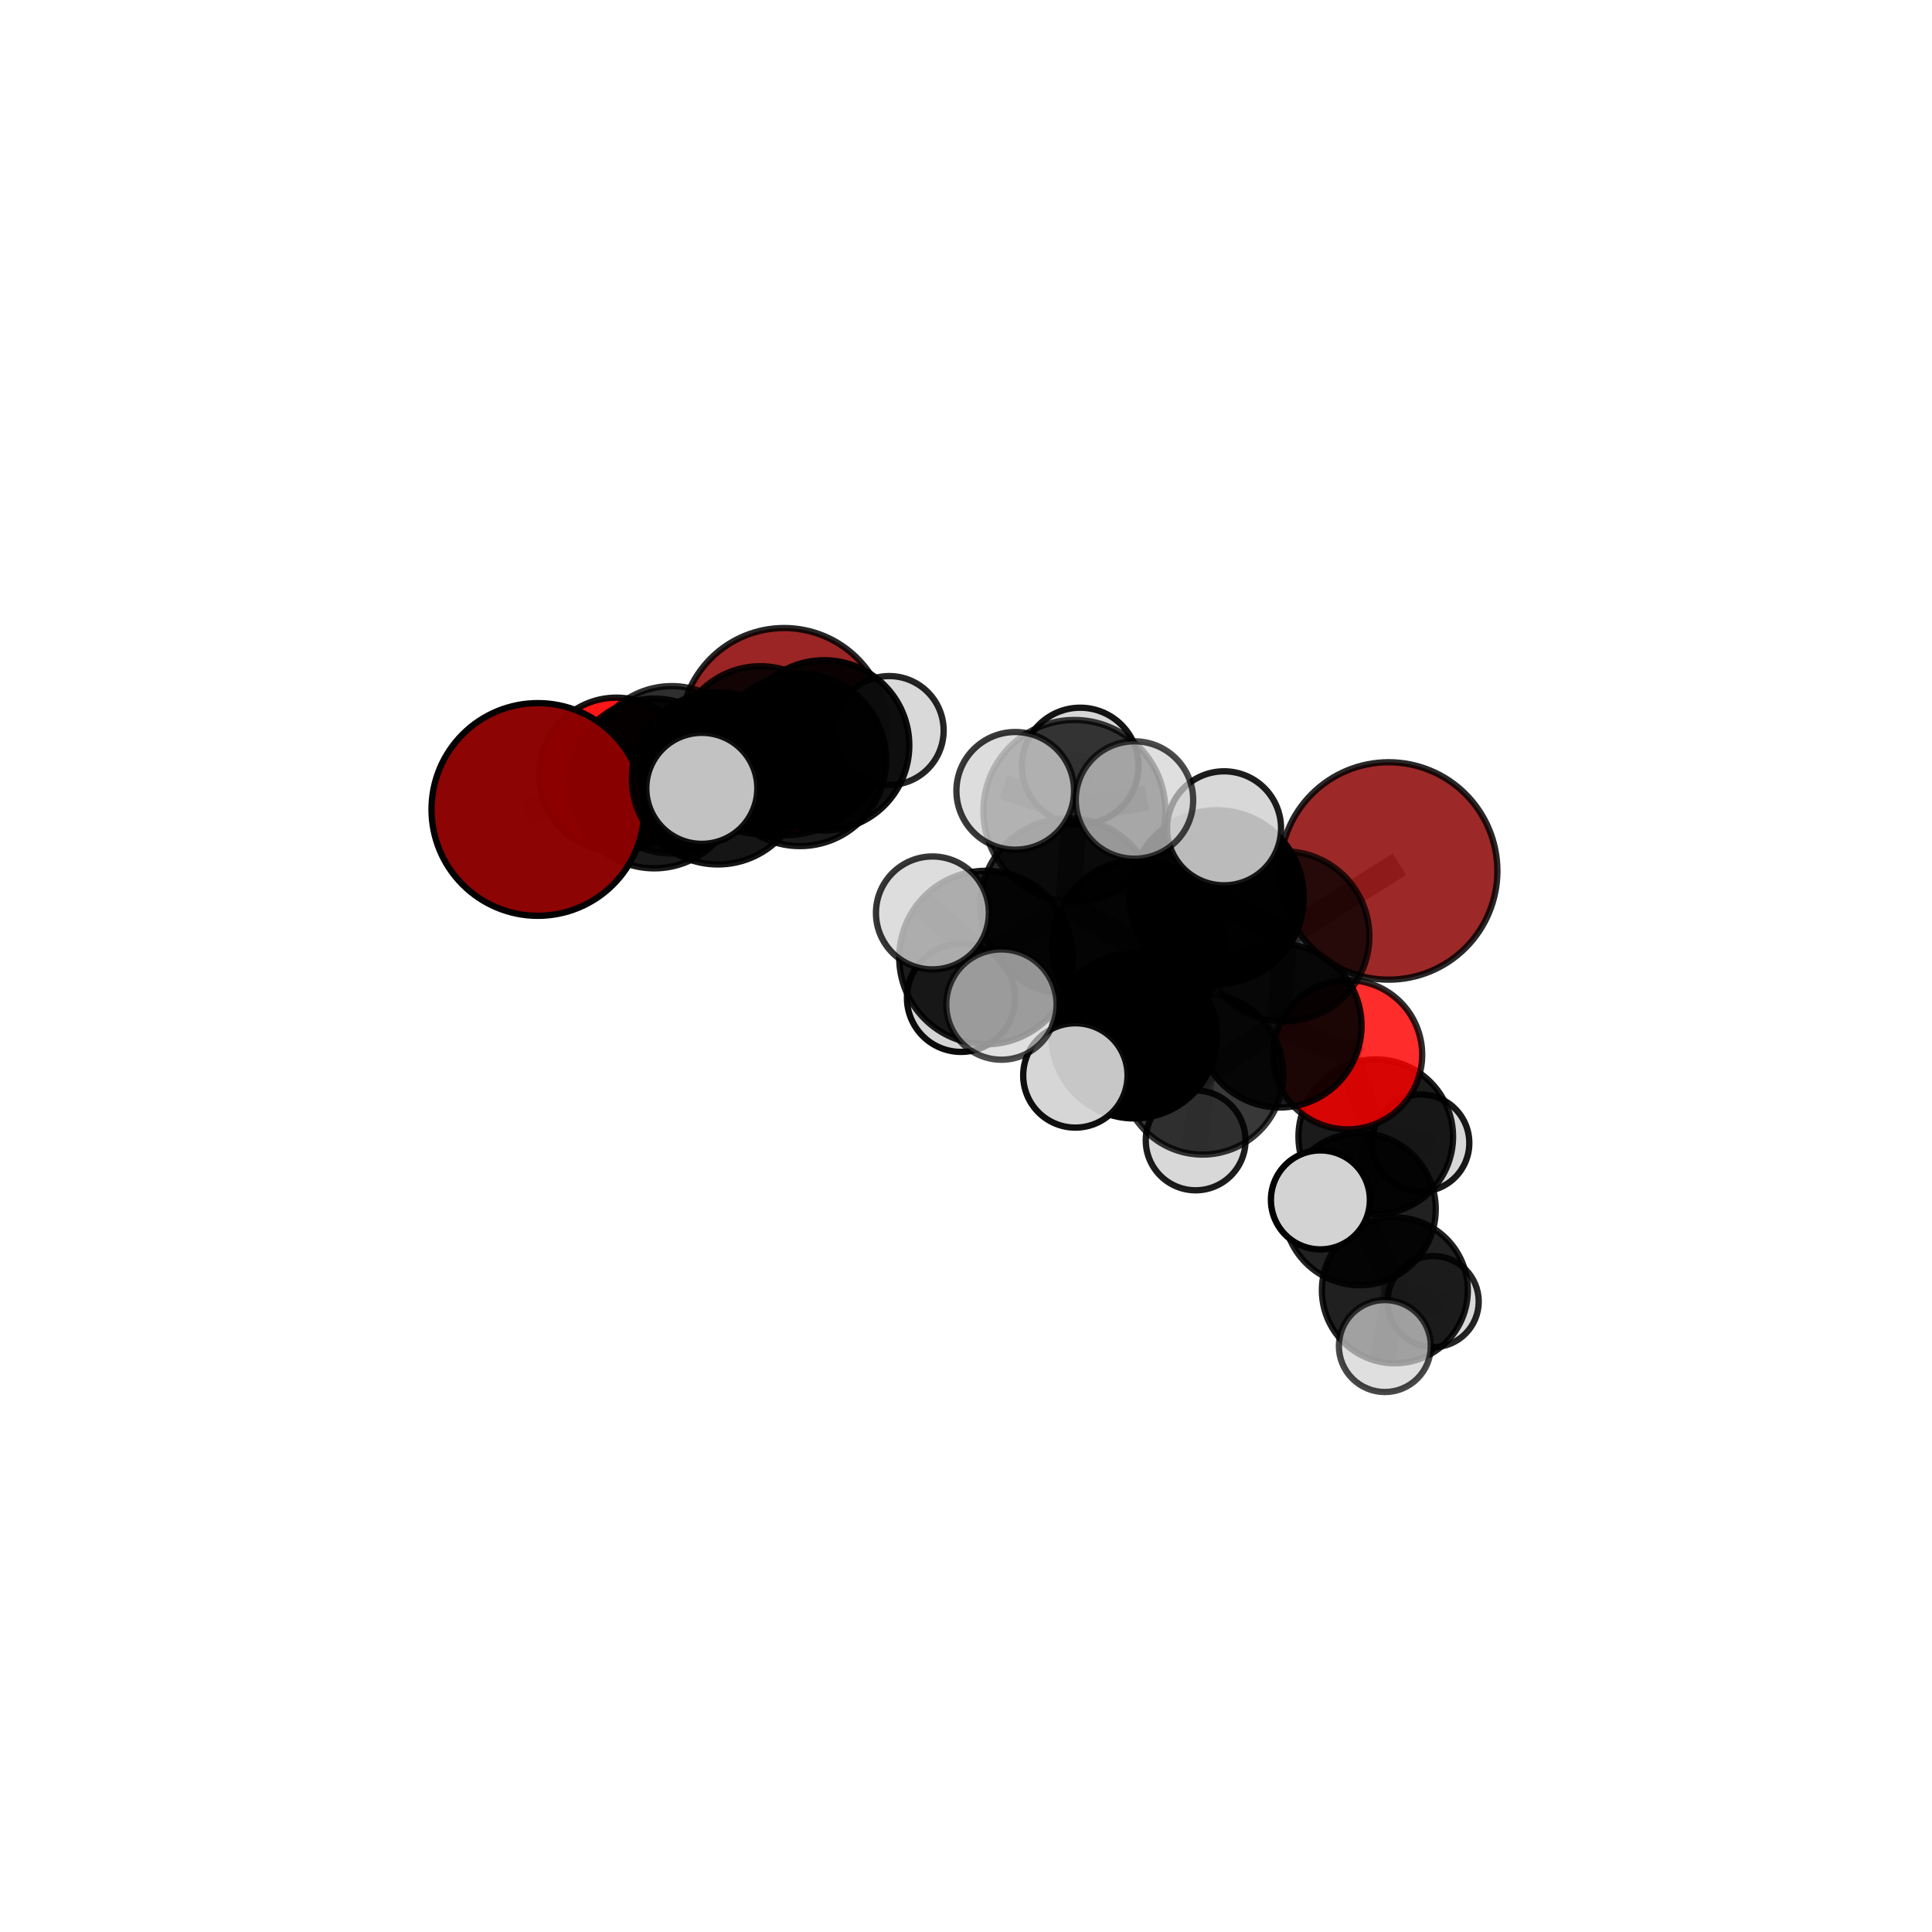 <?xml version="1.0" encoding="utf-8" standalone="no"?>
<!DOCTYPE svg PUBLIC "-//W3C//DTD SVG 1.1//EN"
  "http://www.w3.org/Graphics/SVG/1.1/DTD/svg11.dtd">
<svg xmlns:xlink="http://www.w3.org/1999/xlink" width="153pt" height="153pt" viewBox="0 0 153 153" xmlns="http://www.w3.org/2000/svg" version="1.1">
 <defs>
  <style type="text/css">*{stroke-linejoin: round; stroke-linecap: butt}</style>
 </defs>
 <g id="figure_1">
  <g id="patch_1">
   <path d="M 0 153 
L 153 153 
L 153 0 
L 0 0 
L 0 153 
z
" style="fill: none"/>
  </g>
  <g id="patch_2">
   <path d="M 7.2 145.8 
L 145.8 145.8 
L 145.8 7.2 
L 7.2 7.2 
L 7.2 145.8 
z
" style="fill: none"/>
  </g>
  <g id="axes_1">
   <g id="line2d_1">
    <path d="M 62.095 57.944 
L 60.215 59.407 
" clip-path="url(#p4a0ab66247)" style="fill: none; stroke: #808080; stroke-opacity: 0.69; stroke-width: 2; stroke-linecap: square"/>
   </g>
   <g id="line2d_2">
    <path d="M 60.215 59.407 
L 53.198 60.964 
" clip-path="url(#p4a0ab66247)" style="fill: none; stroke: #808080; stroke-opacity: 0.697; stroke-width: 2; stroke-linecap: square"/>
   </g>
   <g id="line2d_3">
    <path d="M 109.973 68.973 
L 101.711 74.153 
" clip-path="url(#p4a0ab66247)" style="fill: none; stroke: #808080; stroke-opacity: 0.72; stroke-width: 2; stroke-linecap: square"/>
   </g>
   <g id="line2d_4">
    <path d="M 101.711 74.153 
L 101.344 81.225 
" clip-path="url(#p4a0ab66247)" style="fill: none; stroke: #808080; stroke-opacity: 0.693; stroke-width: 2; stroke-linecap: square"/>
   </g>
   <g id="line2d_5">
    <path d="M 42.595 64.103 
L 51.814 62.044 
" clip-path="url(#p4a0ab66247)" style="fill: none; stroke: #808080; stroke-opacity: 0.708; stroke-width: 2; stroke-linecap: square"/>
   </g>
   <g id="line2d_6">
    <path d="M 51.814 62.044 
L 53.198 60.964 
" clip-path="url(#p4a0ab66247)" style="fill: none; stroke: #808080; stroke-opacity: 0.703; stroke-width: 2; stroke-linecap: square"/>
   </g>
   <g id="line2d_7">
    <path d="M 106.719 83.528 
L 101.344 81.225 
" clip-path="url(#p4a0ab66247)" style="fill: none; stroke: #808080; stroke-opacity: 0.664; stroke-width: 2; stroke-linecap: square"/>
   </g>
   <g id="line2d_8">
    <path d="M 106.719 83.528 
L 108.949 90.017 
" clip-path="url(#p4a0ab66247)" style="fill: none; stroke: #808080; stroke-opacity: 0.638; stroke-width: 2; stroke-linecap: square"/>
   </g>
   <g id="line2d_9">
    <path d="M 108.949 90.017 
L 107.68 95.76 
" clip-path="url(#p4a0ab66247)" style="fill: none; stroke: #808080; stroke-opacity: 0.616; stroke-width: 2; stroke-linecap: square"/>
   </g>
   <g id="line2d_10">
    <path d="M 108.949 90.017 
L 112.513 90.52 
" clip-path="url(#p4a0ab66247)" style="fill: none; stroke: #808080; stroke-opacity: 0.616; stroke-width: 2; stroke-linecap: square"/>
   </g>
   <g id="line2d_11">
    <path d="M 48.815 61.347 
L 53.198 60.964 
" clip-path="url(#p4a0ab66247)" style="fill: none; stroke: #808080; stroke-opacity: 0.689; stroke-width: 2; stroke-linecap: square"/>
   </g>
   <g id="line2d_12">
    <path d="M 84.576 71.75 
L 90.134 74.915 
" clip-path="url(#p4a0ab66247)" style="fill: none; stroke: #808080; stroke-opacity: 0.734; stroke-width: 2; stroke-linecap: square"/>
   </g>
   <g id="line2d_13">
    <path d="M 84.576 71.75 
L 85.083 64.22 
" clip-path="url(#p4a0ab66247)" style="fill: none; stroke: #808080; stroke-opacity: 0.765; stroke-width: 2; stroke-linecap: square"/>
   </g>
   <g id="line2d_14">
    <path d="M 84.576 71.75 
L 78.083 75.83 
" clip-path="url(#p4a0ab66247)" style="fill: none; stroke: #808080; stroke-opacity: 0.739; stroke-width: 2; stroke-linecap: square"/>
   </g>
   <g id="line2d_15">
    <path d="M 90.134 74.915 
L 96.357 71.053 
" clip-path="url(#p4a0ab66247)" style="fill: none; stroke: #808080; stroke-opacity: 0.728; stroke-width: 2; stroke-linecap: square"/>
   </g>
   <g id="line2d_16">
    <path d="M 90.134 74.915 
L 89.816 82.024 
" clip-path="url(#p4a0ab66247)" style="fill: none; stroke: #808080; stroke-opacity: 0.703; stroke-width: 2; stroke-linecap: square"/>
   </g>
   <g id="line2d_17">
    <path d="M 85.083 64.22 
L 80.399 62.63 
" clip-path="url(#p4a0ab66247)" style="fill: none; stroke: #808080; stroke-opacity: 0.793; stroke-width: 2; stroke-linecap: square"/>
   </g>
   <g id="line2d_18">
    <path d="M 85.083 64.22 
L 89.842 63.354 
" clip-path="url(#p4a0ab66247)" style="fill: none; stroke: #808080; stroke-opacity: 0.791; stroke-width: 2; stroke-linecap: square"/>
   </g>
   <g id="line2d_19">
    <path d="M 85.083 64.22 
L 85.544 60.664 
" clip-path="url(#p4a0ab66247)" style="fill: none; stroke: #808080; stroke-opacity: 0.788; stroke-width: 2; stroke-linecap: square"/>
   </g>
   <g id="line2d_20">
    <path d="M 78.083 75.83 
L 73.841 72.297 
" clip-path="url(#p4a0ab66247)" style="fill: none; stroke: #808080; stroke-opacity: 0.743; stroke-width: 2; stroke-linecap: square"/>
   </g>
   <g id="line2d_21">
    <path d="M 78.083 75.83 
L 76.105 79.021 
" clip-path="url(#p4a0ab66247)" style="fill: none; stroke: #808080; stroke-opacity: 0.72; stroke-width: 2; stroke-linecap: square"/>
   </g>
   <g id="line2d_22">
    <path d="M 78.083 75.83 
L 79.305 79.555 
" clip-path="url(#p4a0ab66247)" style="fill: none; stroke: #808080; stroke-opacity: 0.73; stroke-width: 2; stroke-linecap: square"/>
   </g>
   <g id="line2d_23">
    <path d="M 96.357 71.053 
L 101.711 74.153 
" clip-path="url(#p4a0ab66247)" style="fill: none; stroke: #808080; stroke-opacity: 0.723; stroke-width: 2; stroke-linecap: square"/>
   </g>
   <g id="line2d_24">
    <path d="M 96.357 71.053 
L 96.936 65.596 
" clip-path="url(#p4a0ab66247)" style="fill: none; stroke: #808080; stroke-opacity: 0.749; stroke-width: 2; stroke-linecap: square"/>
   </g>
   <g id="line2d_25">
    <path d="M 89.816 82.024 
L 95.238 85.045 
" clip-path="url(#p4a0ab66247)" style="fill: none; stroke: #808080; stroke-opacity: 0.672; stroke-width: 2; stroke-linecap: square"/>
   </g>
   <g id="line2d_26">
    <path d="M 89.816 82.024 
L 85.161 85.167 
" clip-path="url(#p4a0ab66247)" style="fill: none; stroke: #808080; stroke-opacity: 0.678; stroke-width: 2; stroke-linecap: square"/>
   </g>
   <g id="line2d_27">
    <path d="M 63.351 60.185 
L 56.856 61.64 
" clip-path="url(#p4a0ab66247)" style="fill: none; stroke: #808080; stroke-opacity: 0.724; stroke-width: 2; stroke-linecap: square"/>
   </g>
   <g id="line2d_28">
    <path d="M 63.351 60.185 
L 65.267 59.027 
" clip-path="url(#p4a0ab66247)" style="fill: none; stroke: #808080; stroke-opacity: 0.719; stroke-width: 2; stroke-linecap: square"/>
   </g>
   <g id="line2d_29">
    <path d="M 56.856 61.64 
L 51.814 62.044 
" clip-path="url(#p4a0ab66247)" style="fill: none; stroke: #808080; stroke-opacity: 0.717; stroke-width: 2; stroke-linecap: square"/>
   </g>
   <g id="line2d_30">
    <path d="M 56.856 61.64 
L 55.579 62.431 
" clip-path="url(#p4a0ab66247)" style="fill: none; stroke: #808080; stroke-opacity: 0.729; stroke-width: 2; stroke-linecap: square"/>
   </g>
   <g id="line2d_31">
    <path d="M 65.267 59.027 
L 60.215 59.407 
" clip-path="url(#p4a0ab66247)" style="fill: none; stroke: #808080; stroke-opacity: 0.706; stroke-width: 2; stroke-linecap: square"/>
   </g>
   <g id="line2d_32">
    <path d="M 65.267 59.027 
L 70.417 57.852 
" clip-path="url(#p4a0ab66247)" style="fill: none; stroke: #808080; stroke-opacity: 0.714; stroke-width: 2; stroke-linecap: square"/>
   </g>
   <g id="line2d_33">
    <path d="M 95.238 85.045 
L 101.344 81.225 
" clip-path="url(#p4a0ab66247)" style="fill: none; stroke: #808080; stroke-opacity: 0.667; stroke-width: 2; stroke-linecap: square"/>
   </g>
   <g id="line2d_34">
    <path d="M 95.238 85.045 
L 94.686 90.313 
" clip-path="url(#p4a0ab66247)" style="fill: none; stroke: #808080; stroke-opacity: 0.646; stroke-width: 2; stroke-linecap: square"/>
   </g>
   <g id="line2d_35">
    <path d="M 107.68 95.76 
L 110.462 102.184 
" clip-path="url(#p4a0ab66247)" style="fill: none; stroke: #808080; stroke-opacity: 0.593; stroke-width: 2; stroke-linecap: square"/>
   </g>
   <g id="line2d_36">
    <path d="M 107.68 95.76 
L 104.566 95.023 
" clip-path="url(#p4a0ab66247)" style="fill: none; stroke: #808080; stroke-opacity: 0.617; stroke-width: 2; stroke-linecap: square"/>
   </g>
   <g id="line2d_37">
    <path d="M 110.462 102.184 
L 109.671 106.597 
" clip-path="url(#p4a0ab66247)" style="fill: none; stroke: #808080; stroke-opacity: 0.572; stroke-width: 2; stroke-linecap: square"/>
   </g>
   <g id="line2d_38">
    <path d="M 110.462 102.184 
L 113.495 103.074 
" clip-path="url(#p4a0ab66247)" style="fill: none; stroke: #808080; stroke-opacity: 0.568; stroke-width: 2; stroke-linecap: square"/>
   </g>
   <g id="Path3DCollection_1">
    <path d="M 62.095 66.153 
C 64.272 66.153 66.36 65.288 67.899 63.749 
C 69.438 62.209 70.303 60.121 70.303 57.944 
C 70.303 55.767 69.438 53.679 67.899 52.14 
C 66.36 50.6 64.272 49.735 62.095 49.735 
C 59.918 49.735 57.829 50.6 56.29 52.14 
C 54.751 53.679 53.886 55.767 53.886 57.944 
C 53.886 60.121 54.751 62.209 56.29 63.749 
C 57.829 65.288 59.918 66.153 62.095 66.153 
z
" clip-path="url(#p4a0ab66247)" style="fill: #8b0000; fill-opacity: 0.852; stroke: #000000; stroke-opacity: 0.852; stroke-width: 0.5"/>
    <path d="M 48.815 67.445 
C 50.432 67.445 51.983 66.803 53.127 65.659 
C 54.271 64.516 54.913 62.964 54.913 61.347 
C 54.913 59.73 54.271 58.179 53.127 57.035 
C 51.983 55.892 50.432 55.249 48.815 55.249 
C 47.198 55.249 45.647 55.892 44.503 57.035 
C 43.359 58.179 42.717 59.73 42.717 61.347 
C 42.717 62.964 43.359 64.516 44.503 65.659 
C 45.647 66.803 47.198 67.445 48.815 67.445 
z
" clip-path="url(#p4a0ab66247)" style="fill: #ff0000; fill-opacity: 0.912; stroke: #000000; stroke-opacity: 0.912; stroke-width: 0.5"/>
    <path d="M 60.215 66.056 
C 61.979 66.056 63.67 65.355 64.917 64.108 
C 66.164 62.862 66.864 61.17 66.864 59.407 
C 66.864 57.644 66.164 55.952 64.917 54.706 
C 63.67 53.459 61.979 52.758 60.215 52.758 
C 58.452 52.758 56.761 53.459 55.514 54.706 
C 54.267 55.952 53.566 57.644 53.566 59.407 
C 53.566 61.17 54.267 62.862 55.514 64.108 
C 56.761 65.355 58.452 66.056 60.215 66.056 
z
" clip-path="url(#p4a0ab66247)" style="fill-opacity: 0.883; stroke: #000000; stroke-opacity: 0.883; stroke-width: 0.5"/>
    <path d="M 53.198 67.595 
C 54.956 67.595 56.643 66.896 57.886 65.653 
C 59.13 64.409 59.829 62.722 59.829 60.964 
C 59.829 59.206 59.13 57.519 57.886 56.276 
C 56.643 55.032 54.956 54.334 53.198 54.334 
C 51.44 54.334 49.753 55.032 48.51 56.276 
C 47.266 57.519 46.568 59.206 46.568 60.964 
C 46.568 62.722 47.266 64.409 48.51 65.653 
C 49.753 66.896 51.44 67.595 53.198 67.595 
z
" clip-path="url(#p4a0ab66247)" style="fill-opacity: 0.817; stroke: #000000; stroke-opacity: 0.817; stroke-width: 0.5"/>
    <path d="M 70.417 62.165 
C 71.561 62.165 72.658 61.711 73.467 60.902 
C 74.276 60.093 74.73 58.996 74.73 57.852 
C 74.73 56.708 74.276 55.611 73.467 54.803 
C 72.658 53.994 71.561 53.539 70.417 53.539 
C 69.273 53.539 68.176 53.994 67.367 54.803 
C 66.559 55.611 66.104 56.708 66.104 57.852 
C 66.104 58.996 66.559 60.093 67.367 60.902 
C 68.176 61.711 69.273 62.165 70.417 62.165 
z
" clip-path="url(#p4a0ab66247)" style="fill: #d3d3d3; fill-opacity: 0.854; stroke: #000000; stroke-opacity: 0.854; stroke-width: 0.5"/>
    <path d="M 65.267 65.77 
C 67.055 65.77 68.771 65.059 70.035 63.795 
C 71.3 62.53 72.01 60.815 72.01 59.027 
C 72.01 57.238 71.3 55.523 70.035 54.259 
C 68.771 52.994 67.055 52.284 65.267 52.284 
C 63.479 52.284 61.764 52.994 60.499 54.259 
C 59.235 55.523 58.524 57.238 58.524 59.027 
C 58.524 60.815 59.235 62.53 60.499 63.795 
C 61.764 65.059 63.479 65.77 65.267 65.77 
z
" clip-path="url(#p4a0ab66247)" style="fill-opacity: 0.932; stroke: #000000; stroke-opacity: 0.932; stroke-width: 0.5"/>
    <path d="M 51.814 68.766 
C 53.597 68.766 55.307 68.058 56.567 66.797 
C 57.828 65.537 58.536 63.827 58.536 62.044 
C 58.536 60.261 57.828 58.551 56.567 57.291 
C 55.307 56.03 53.597 55.322 51.814 55.322 
C 50.031 55.322 48.321 56.03 47.061 57.291 
C 45.8 58.551 45.092 60.261 45.092 62.044 
C 45.092 63.827 45.8 65.537 47.061 66.797 
C 48.321 68.058 50.031 68.766 51.814 68.766 
z
" clip-path="url(#p4a0ab66247)" style="fill-opacity: 0.902; stroke: #000000; stroke-opacity: 0.902; stroke-width: 0.5"/>
    <path d="M 63.351 67.005 
C 65.16 67.005 66.895 66.287 68.174 65.008 
C 69.452 63.729 70.171 61.994 70.171 60.185 
C 70.171 58.377 69.452 56.642 68.174 55.363 
C 66.895 54.084 65.16 53.366 63.351 53.366 
C 61.543 53.366 59.808 54.084 58.529 55.363 
C 57.25 56.642 56.531 58.377 56.531 60.185 
C 56.531 61.994 57.25 63.729 58.529 65.008 
C 59.808 66.287 61.543 67.005 63.351 67.005 
z
" clip-path="url(#p4a0ab66247)" style="fill-opacity: 0.906; stroke: #000000; stroke-opacity: 0.906; stroke-width: 0.5"/>
    <path d="M 42.595 72.526 
C 44.829 72.526 46.971 71.638 48.551 70.059 
C 50.13 68.479 51.018 66.337 51.018 64.103 
C 51.018 61.87 50.13 59.727 48.551 58.148 
C 46.971 56.568 44.829 55.681 42.595 55.681 
C 40.362 55.681 38.219 56.568 36.64 58.148 
C 35.06 59.727 34.173 61.87 34.173 64.103 
C 34.173 66.337 35.06 68.479 36.64 70.059 
C 38.219 71.638 40.362 72.526 42.595 72.526 
z
" clip-path="url(#p4a0ab66247)" style="fill: #8b0000; fill-opacity: 0.982; stroke: #000000; stroke-opacity: 0.982; stroke-width: 0.5"/>
    <path d="M 56.856 68.457 
C 58.663 68.457 60.397 67.738 61.676 66.46 
C 62.954 65.182 63.672 63.448 63.672 61.64 
C 63.672 59.833 62.954 58.099 61.676 56.821 
C 60.397 55.542 58.663 54.824 56.856 54.824 
C 55.048 54.824 53.314 55.542 52.036 56.821 
C 50.758 58.099 50.04 59.833 50.04 61.64 
C 50.04 63.448 50.758 65.182 52.036 66.46 
C 53.314 67.738 55.048 68.457 56.856 68.457 
z
" clip-path="url(#p4a0ab66247)" style="fill-opacity: 0.916; stroke: #000000; stroke-opacity: 0.916; stroke-width: 0.5"/>
    <path d="M 55.579 66.826 
C 56.745 66.826 57.863 66.363 58.687 65.539 
C 59.511 64.715 59.975 63.596 59.975 62.431 
C 59.975 61.265 59.511 60.147 58.687 59.323 
C 57.863 58.498 56.745 58.035 55.579 58.035 
C 54.413 58.035 53.295 58.498 52.471 59.323 
C 51.647 60.147 51.183 61.265 51.183 62.431 
C 51.183 63.596 51.647 64.715 52.471 65.539 
C 53.295 66.363 54.413 66.826 55.579 66.826 
z
" clip-path="url(#p4a0ab66247)" style="fill: #d3d3d3; fill-opacity: 0.918; stroke: #000000; stroke-opacity: 0.918; stroke-width: 0.5"/>
    <path d="M 112.513 94.365 
C 113.533 94.365 114.511 93.96 115.233 93.239 
C 115.954 92.518 116.359 91.54 116.359 90.52 
C 116.359 89.5 115.954 88.522 115.233 87.801 
C 114.511 87.08 113.533 86.674 112.513 86.674 
C 111.493 86.674 110.515 87.08 109.794 87.801 
C 109.073 88.522 108.668 89.5 108.668 90.52 
C 108.668 91.54 109.073 92.518 109.794 93.239 
C 110.515 93.96 111.493 94.365 112.513 94.365 
z
" clip-path="url(#p4a0ab66247)" style="fill: #d3d3d3; fill-opacity: 0.905; stroke: #000000; stroke-opacity: 0.905; stroke-width: 0.5"/>
    <path d="M 113.495 106.683 
C 114.452 106.683 115.37 106.302 116.047 105.626 
C 116.723 104.949 117.104 104.031 117.104 103.074 
C 117.104 102.117 116.723 101.199 116.047 100.523 
C 115.37 99.846 114.452 99.466 113.495 99.466 
C 112.538 99.466 111.62 99.846 110.944 100.523 
C 110.267 101.199 109.887 102.117 109.887 103.074 
C 109.887 104.031 110.267 104.949 110.944 105.626 
C 111.62 106.302 112.538 106.683 113.495 106.683 
z
" clip-path="url(#p4a0ab66247)" style="fill: #d3d3d3; fill-opacity: 0.854; stroke: #000000; stroke-opacity: 0.854; stroke-width: 0.5"/>
    <path d="M 108.949 96.138 
C 110.573 96.138 112.13 95.493 113.278 94.345 
C 114.426 93.198 115.071 91.64 115.071 90.017 
C 115.071 88.394 114.426 86.837 113.278 85.689 
C 112.13 84.541 110.573 83.896 108.949 83.896 
C 107.326 83.896 105.769 84.541 104.621 85.689 
C 103.473 86.837 102.828 88.394 102.828 90.017 
C 102.828 91.64 103.473 93.198 104.621 94.345 
C 105.769 95.493 107.326 96.138 108.949 96.138 
z
" clip-path="url(#p4a0ab66247)" style="fill-opacity: 0.891; stroke: #000000; stroke-opacity: 0.891; stroke-width: 0.5"/>
    <path d="M 106.719 89.436 
C 108.286 89.436 109.789 88.813 110.896 87.705 
C 112.004 86.597 112.627 85.095 112.627 83.528 
C 112.627 81.961 112.004 80.459 110.896 79.351 
C 109.789 78.243 108.286 77.621 106.719 77.621 
C 105.153 77.621 103.65 78.243 102.542 79.351 
C 101.434 80.459 100.812 81.961 100.812 83.528 
C 100.812 85.095 101.434 86.597 102.542 87.705 
C 103.65 88.813 105.153 89.436 106.719 89.436 
z
" clip-path="url(#p4a0ab66247)" style="fill: #ff0000; fill-opacity: 0.825; stroke: #000000; stroke-opacity: 0.825; stroke-width: 0.5"/>
    <path d="M 110.462 107.962 
C 111.995 107.962 113.464 107.354 114.548 106.27 
C 115.632 105.187 116.24 103.717 116.24 102.184 
C 116.24 100.652 115.632 99.182 114.548 98.098 
C 113.464 97.015 111.995 96.406 110.462 96.406 
C 108.93 96.406 107.46 97.015 106.376 98.098 
C 105.293 99.182 104.684 100.652 104.684 102.184 
C 104.684 103.717 105.293 105.187 106.376 106.27 
C 107.46 107.354 108.93 107.962 110.462 107.962 
z
" clip-path="url(#p4a0ab66247)" style="fill-opacity: 0.873; stroke: #000000; stroke-opacity: 0.873; stroke-width: 0.5"/>
    <path d="M 94.686 94.263 
C 95.733 94.263 96.738 93.847 97.479 93.106 
C 98.22 92.365 98.636 91.36 98.636 90.313 
C 98.636 89.265 98.22 88.261 97.479 87.52 
C 96.738 86.779 95.733 86.363 94.686 86.363 
C 93.638 86.363 92.634 86.779 91.893 87.52 
C 91.152 88.261 90.736 89.265 90.736 90.313 
C 90.736 91.36 91.152 92.365 91.893 93.106 
C 92.634 93.847 93.638 94.263 94.686 94.263 
z
" clip-path="url(#p4a0ab66247)" style="fill: #d3d3d3; fill-opacity: 0.889; stroke: #000000; stroke-opacity: 0.889; stroke-width: 0.5"/>
    <path d="M 101.344 87.706 
C 103.063 87.706 104.712 87.023 105.927 85.808 
C 107.142 84.592 107.825 82.943 107.825 81.225 
C 107.825 79.506 107.142 77.857 105.927 76.641 
C 104.712 75.426 103.063 74.743 101.344 74.743 
C 99.625 74.743 97.976 75.426 96.761 76.641 
C 95.545 77.857 94.862 79.506 94.862 81.225 
C 94.862 82.943 95.545 84.592 96.761 85.808 
C 97.976 87.023 99.625 87.706 101.344 87.706 
z
" clip-path="url(#p4a0ab66247)" style="fill-opacity: 0.887; stroke: #000000; stroke-opacity: 0.887; stroke-width: 0.5"/>
    <path d="M 109.973 77.582 
C 112.256 77.582 114.446 76.675 116.061 75.061 
C 117.675 73.446 118.582 71.256 118.582 68.973 
C 118.582 66.69 117.675 64.5 116.061 62.885 
C 114.446 61.271 112.256 60.364 109.973 60.364 
C 107.69 60.364 105.5 61.271 103.885 62.885 
C 102.271 64.5 101.364 66.69 101.364 68.973 
C 101.364 71.256 102.271 73.446 103.885 75.061 
C 105.5 76.675 107.69 77.582 109.973 77.582 
z
" clip-path="url(#p4a0ab66247)" style="fill: #8b0000; fill-opacity: 0.842; stroke: #000000; stroke-opacity: 0.842; stroke-width: 0.5"/>
    <path d="M 107.68 101.78 
C 109.277 101.78 110.808 101.146 111.937 100.017 
C 113.065 98.888 113.7 97.357 113.7 95.76 
C 113.7 94.164 113.065 92.633 111.937 91.504 
C 110.808 90.375 109.277 89.741 107.68 89.741 
C 106.084 89.741 104.553 90.375 103.424 91.504 
C 102.295 92.633 101.661 94.164 101.661 95.76 
C 101.661 97.357 102.295 98.888 103.424 100.017 
C 104.553 101.146 106.084 101.78 107.68 101.78 
z
" clip-path="url(#p4a0ab66247)" style="fill-opacity: 0.87; stroke: #000000; stroke-opacity: 0.87; stroke-width: 0.5"/>
    <path d="M 95.238 91.434 
C 96.933 91.434 98.558 90.761 99.756 89.562 
C 100.954 88.364 101.628 86.739 101.628 85.045 
C 101.628 83.35 100.954 81.725 99.756 80.527 
C 98.558 79.329 96.933 78.656 95.238 78.656 
C 93.544 78.656 91.919 79.329 90.721 80.527 
C 89.523 81.725 88.849 83.35 88.849 85.045 
C 88.849 86.739 89.523 88.364 90.721 89.562 
C 91.919 90.761 93.544 91.434 95.238 91.434 
z
" clip-path="url(#p4a0ab66247)" style="fill-opacity: 0.778; stroke: #000000; stroke-opacity: 0.778; stroke-width: 0.5"/>
    <path d="M 101.711 80.888 
C 103.497 80.888 105.21 80.178 106.473 78.915 
C 107.735 77.652 108.445 75.939 108.445 74.153 
C 108.445 72.367 107.735 70.654 106.473 69.391 
C 105.21 68.129 103.497 67.419 101.711 67.419 
C 99.925 67.419 98.212 68.129 96.949 69.391 
C 95.686 70.654 94.976 72.367 94.976 74.153 
C 94.976 75.939 95.686 77.652 96.949 78.915 
C 98.212 80.178 99.925 80.888 101.711 80.888 
z
" clip-path="url(#p4a0ab66247)" style="fill-opacity: 0.761; stroke: #000000; stroke-opacity: 0.761; stroke-width: 0.5"/>
    <path d="M 109.671 110.238 
C 110.636 110.238 111.563 109.854 112.246 109.172 
C 112.928 108.489 113.312 107.562 113.312 106.597 
C 113.312 105.631 112.928 104.705 112.246 104.022 
C 111.563 103.339 110.636 102.955 109.671 102.955 
C 108.705 102.955 107.779 103.339 107.096 104.022 
C 106.413 104.705 106.029 105.631 106.029 106.597 
C 106.029 107.562 106.413 108.489 107.096 109.172 
C 107.779 109.854 108.705 110.238 109.671 110.238 
z
" clip-path="url(#p4a0ab66247)" style="fill: #d3d3d3; fill-opacity: 0.721; stroke: #000000; stroke-opacity: 0.721; stroke-width: 0.5"/>
    <path d="M 104.566 98.941 
C 105.605 98.941 106.602 98.528 107.337 97.793 
C 108.071 97.058 108.484 96.062 108.484 95.023 
C 108.484 93.984 108.071 92.987 107.337 92.252 
C 106.602 91.517 105.605 91.105 104.566 91.105 
C 103.527 91.105 102.53 91.517 101.796 92.252 
C 101.061 92.987 100.648 93.984 100.648 95.023 
C 100.648 96.062 101.061 97.058 101.796 97.793 
C 102.53 98.528 103.527 98.941 104.566 98.941 
z
" clip-path="url(#p4a0ab66247)" style="fill: #d3d3d3; stroke: #000000; stroke-width: 0.5"/>
    <path d="M 89.816 88.571 
C 91.552 88.571 93.218 87.881 94.445 86.654 
C 95.673 85.426 96.363 83.76 96.363 82.024 
C 96.363 80.288 95.673 78.622 94.445 77.394 
C 93.218 76.166 91.552 75.477 89.816 75.477 
C 88.079 75.477 86.414 76.166 85.186 77.394 
C 83.958 78.622 83.268 80.288 83.268 82.024 
C 83.268 83.76 83.958 85.426 85.186 86.654 
C 86.414 87.881 88.079 88.571 89.816 88.571 
z
" clip-path="url(#p4a0ab66247)" style="fill-opacity: 0.997; stroke: #000000; stroke-opacity: 0.997; stroke-width: 0.5"/>
    <path d="M 96.357 77.939 
C 98.183 77.939 99.935 77.213 101.226 75.922 
C 102.517 74.631 103.243 72.879 103.243 71.053 
C 103.243 69.227 102.517 67.475 101.226 66.184 
C 99.935 64.893 98.183 64.167 96.357 64.167 
C 94.531 64.167 92.779 64.893 91.488 66.184 
C 90.197 67.475 89.471 69.227 89.471 71.053 
C 89.471 72.879 90.197 74.631 91.488 75.922 
C 92.779 77.213 94.531 77.939 96.357 77.939 
z
" clip-path="url(#p4a0ab66247)" style="fill-opacity: 0.987; stroke: #000000; stroke-opacity: 0.987; stroke-width: 0.5"/>
    <path d="M 85.161 89.298 
C 86.256 89.298 87.307 88.863 88.082 88.088 
C 88.857 87.313 89.292 86.262 89.292 85.167 
C 89.292 84.071 88.857 83.02 88.082 82.246 
C 87.307 81.471 86.256 81.035 85.161 81.035 
C 84.065 81.035 83.014 81.471 82.239 82.246 
C 81.465 83.02 81.029 84.071 81.029 85.167 
C 81.029 86.262 81.465 87.313 82.239 88.088 
C 83.014 88.863 84.065 89.298 85.161 89.298 
z
" clip-path="url(#p4a0ab66247)" style="fill: #d3d3d3; fill-opacity: 0.941; stroke: #000000; stroke-opacity: 0.941; stroke-width: 0.5"/>
    <path d="M 96.936 70.11 
C 98.133 70.11 99.282 69.634 100.128 68.788 
C 100.974 67.941 101.45 66.793 101.45 65.596 
C 101.45 64.399 100.974 63.251 100.128 62.404 
C 99.282 61.558 98.133 61.082 96.936 61.082 
C 95.739 61.082 94.591 61.558 93.745 62.404 
C 92.898 63.251 92.423 64.399 92.423 65.596 
C 92.423 66.793 92.898 67.941 93.745 68.788 
C 94.591 69.634 95.739 70.11 96.936 70.11 
z
" clip-path="url(#p4a0ab66247)" style="fill: #d3d3d3; fill-opacity: 0.884; stroke: #000000; stroke-opacity: 0.884; stroke-width: 0.5"/>
    <path d="M 90.134 81.716 
C 91.938 81.716 93.668 81 94.944 79.724 
C 96.219 78.449 96.936 76.719 96.936 74.915 
C 96.936 73.111 96.219 71.381 94.944 70.106 
C 93.668 68.831 91.938 68.114 90.134 68.114 
C 88.331 68.114 86.601 68.831 85.325 70.106 
C 84.05 71.381 83.333 73.111 83.333 74.915 
C 83.333 76.719 84.05 78.449 85.325 79.724 
C 86.601 81 88.331 81.716 90.134 81.716 
z
" clip-path="url(#p4a0ab66247)" style="fill-opacity: 0.909; stroke: #000000; stroke-opacity: 0.909; stroke-width: 0.5"/>
    <path d="M 76.105 83.303 
C 77.24 83.303 78.329 82.852 79.132 82.049 
C 79.935 81.246 80.386 80.157 80.386 79.021 
C 80.386 77.886 79.935 76.797 79.132 75.994 
C 78.329 75.191 77.24 74.74 76.105 74.74 
C 74.969 74.74 73.88 75.191 73.077 75.994 
C 72.274 76.797 71.823 77.886 71.823 79.021 
C 71.823 80.157 72.274 81.246 73.077 82.049 
C 73.88 82.852 74.969 83.303 76.105 83.303 
z
" clip-path="url(#p4a0ab66247)" style="fill: #d3d3d3; fill-opacity: 0.954; stroke: #000000; stroke-opacity: 0.954; stroke-width: 0.5"/>
    <path d="M 85.544 65.283 
C 86.769 65.283 87.944 64.796 88.81 63.93 
C 89.676 63.064 90.163 61.889 90.163 60.664 
C 90.163 59.439 89.676 58.264 88.81 57.398 
C 87.944 56.532 86.769 56.045 85.544 56.045 
C 84.319 56.045 83.145 56.532 82.278 57.398 
C 81.412 58.264 80.926 59.439 80.926 60.664 
C 80.926 61.889 81.412 63.064 82.278 63.93 
C 83.145 64.796 84.319 65.283 85.544 65.283 
z
" clip-path="url(#p4a0ab66247)" style="fill: #d3d3d3; fill-opacity: 0.918; stroke: #000000; stroke-opacity: 0.918; stroke-width: 0.5"/>
    <path d="M 84.576 78.706 
C 86.42 78.706 88.19 77.973 89.494 76.669 
C 90.798 75.364 91.531 73.595 91.531 71.75 
C 91.531 69.906 90.798 68.136 89.494 66.832 
C 88.19 65.528 86.42 64.795 84.576 64.795 
C 82.731 64.795 80.962 65.528 79.657 66.832 
C 78.353 68.136 77.62 69.906 77.62 71.75 
C 77.62 73.595 78.353 75.364 79.657 76.669 
C 80.962 77.973 82.731 78.706 84.576 78.706 
z
" clip-path="url(#p4a0ab66247)" style="fill-opacity: 0.84; stroke: #000000; stroke-opacity: 0.84; stroke-width: 0.5"/>
    <path d="M 78.083 82.701 
C 79.905 82.701 81.653 81.977 82.942 80.689 
C 84.23 79.4 84.954 77.653 84.954 75.83 
C 84.954 74.008 84.23 72.26 82.942 70.972 
C 81.653 69.683 79.905 68.96 78.083 68.96 
C 76.261 68.96 74.513 69.683 73.225 70.972 
C 71.936 72.26 71.212 74.008 71.212 75.83 
C 71.212 77.653 71.936 79.4 73.225 80.689 
C 74.513 81.977 76.261 82.701 78.083 82.701 
z
" clip-path="url(#p4a0ab66247)" style="fill-opacity: 0.893; stroke: #000000; stroke-opacity: 0.893; stroke-width: 0.5"/>
    <path d="M 85.083 71.424 
C 86.993 71.424 88.826 70.665 90.177 69.314 
C 91.528 67.963 92.287 66.13 92.287 64.22 
C 92.287 62.309 91.528 60.477 90.177 59.126 
C 88.826 57.775 86.993 57.016 85.083 57.016 
C 83.172 57.016 81.34 57.775 79.989 59.126 
C 78.638 60.477 77.879 62.309 77.879 64.22 
C 77.879 66.13 78.638 67.963 79.989 69.314 
C 81.34 70.665 83.172 71.424 85.083 71.424 
z
" clip-path="url(#p4a0ab66247)" style="fill-opacity: 0.761; stroke: #000000; stroke-opacity: 0.761; stroke-width: 0.5"/>
    <path d="M 73.841 76.769 
C 75.027 76.769 76.164 76.297 77.003 75.459 
C 77.841 74.62 78.312 73.483 78.312 72.297 
C 78.312 71.111 77.841 69.974 77.003 69.135 
C 76.164 68.297 75.027 67.826 73.841 67.826 
C 72.655 67.826 71.518 68.297 70.679 69.135 
C 69.84 69.974 69.369 71.111 69.369 72.297 
C 69.369 73.483 69.84 74.62 70.679 75.459 
C 71.518 76.297 72.655 76.769 73.841 76.769 
z
" clip-path="url(#p4a0ab66247)" style="fill: #d3d3d3; fill-opacity: 0.789; stroke: #000000; stroke-opacity: 0.789; stroke-width: 0.5"/>
    <path d="M 80.399 67.288 
C 81.635 67.288 82.82 66.797 83.693 65.923 
C 84.567 65.05 85.058 63.865 85.058 62.63 
C 85.058 61.394 84.567 60.209 83.693 59.336 
C 82.82 58.462 81.635 57.971 80.399 57.971 
C 79.164 57.971 77.979 58.462 77.105 59.336 
C 76.232 60.209 75.741 61.394 75.741 62.63 
C 75.741 63.865 76.232 65.05 77.105 65.923 
C 77.979 66.797 79.164 67.288 80.399 67.288 
z
" clip-path="url(#p4a0ab66247)" style="fill: #d3d3d3; fill-opacity: 0.781; stroke: #000000; stroke-opacity: 0.781; stroke-width: 0.5"/>
    <path d="M 89.842 68.002 
C 91.075 68.002 92.257 67.513 93.129 66.641 
C 94.001 65.769 94.491 64.587 94.491 63.354 
C 94.491 62.121 94.001 60.938 93.129 60.066 
C 92.257 59.195 91.075 58.705 89.842 58.705 
C 88.609 58.705 87.427 59.195 86.555 60.066 
C 85.683 60.938 85.193 62.121 85.193 63.354 
C 85.193 64.587 85.683 65.769 86.555 66.641 
C 87.427 67.513 88.609 68.002 89.842 68.002 
z
" clip-path="url(#p4a0ab66247)" style="fill: #d3d3d3; fill-opacity: 0.708; stroke: #000000; stroke-opacity: 0.708; stroke-width: 0.5"/>
    <path d="M 79.305 83.922 
C 80.463 83.922 81.574 83.462 82.393 82.643 
C 83.212 81.824 83.672 80.713 83.672 79.555 
C 83.672 78.397 83.212 77.286 82.393 76.467 
C 81.574 75.649 80.463 75.188 79.305 75.188 
C 78.147 75.188 77.037 75.649 76.218 76.467 
C 75.399 77.286 74.939 78.397 74.939 79.555 
C 74.939 80.713 75.399 81.824 76.218 82.643 
C 77.037 83.462 78.147 83.922 79.305 83.922 
z
" clip-path="url(#p4a0ab66247)" style="fill: #d3d3d3; fill-opacity: 0.7; stroke: #000000; stroke-opacity: 0.7; stroke-width: 0.5"/>
   </g>
  </g>
 </g>
 <defs>
  <clipPath id="p4a0ab66247">
   <rect x="7.2" y="7.2" width="138.6" height="138.6"/>
  </clipPath>
 </defs>
</svg>

